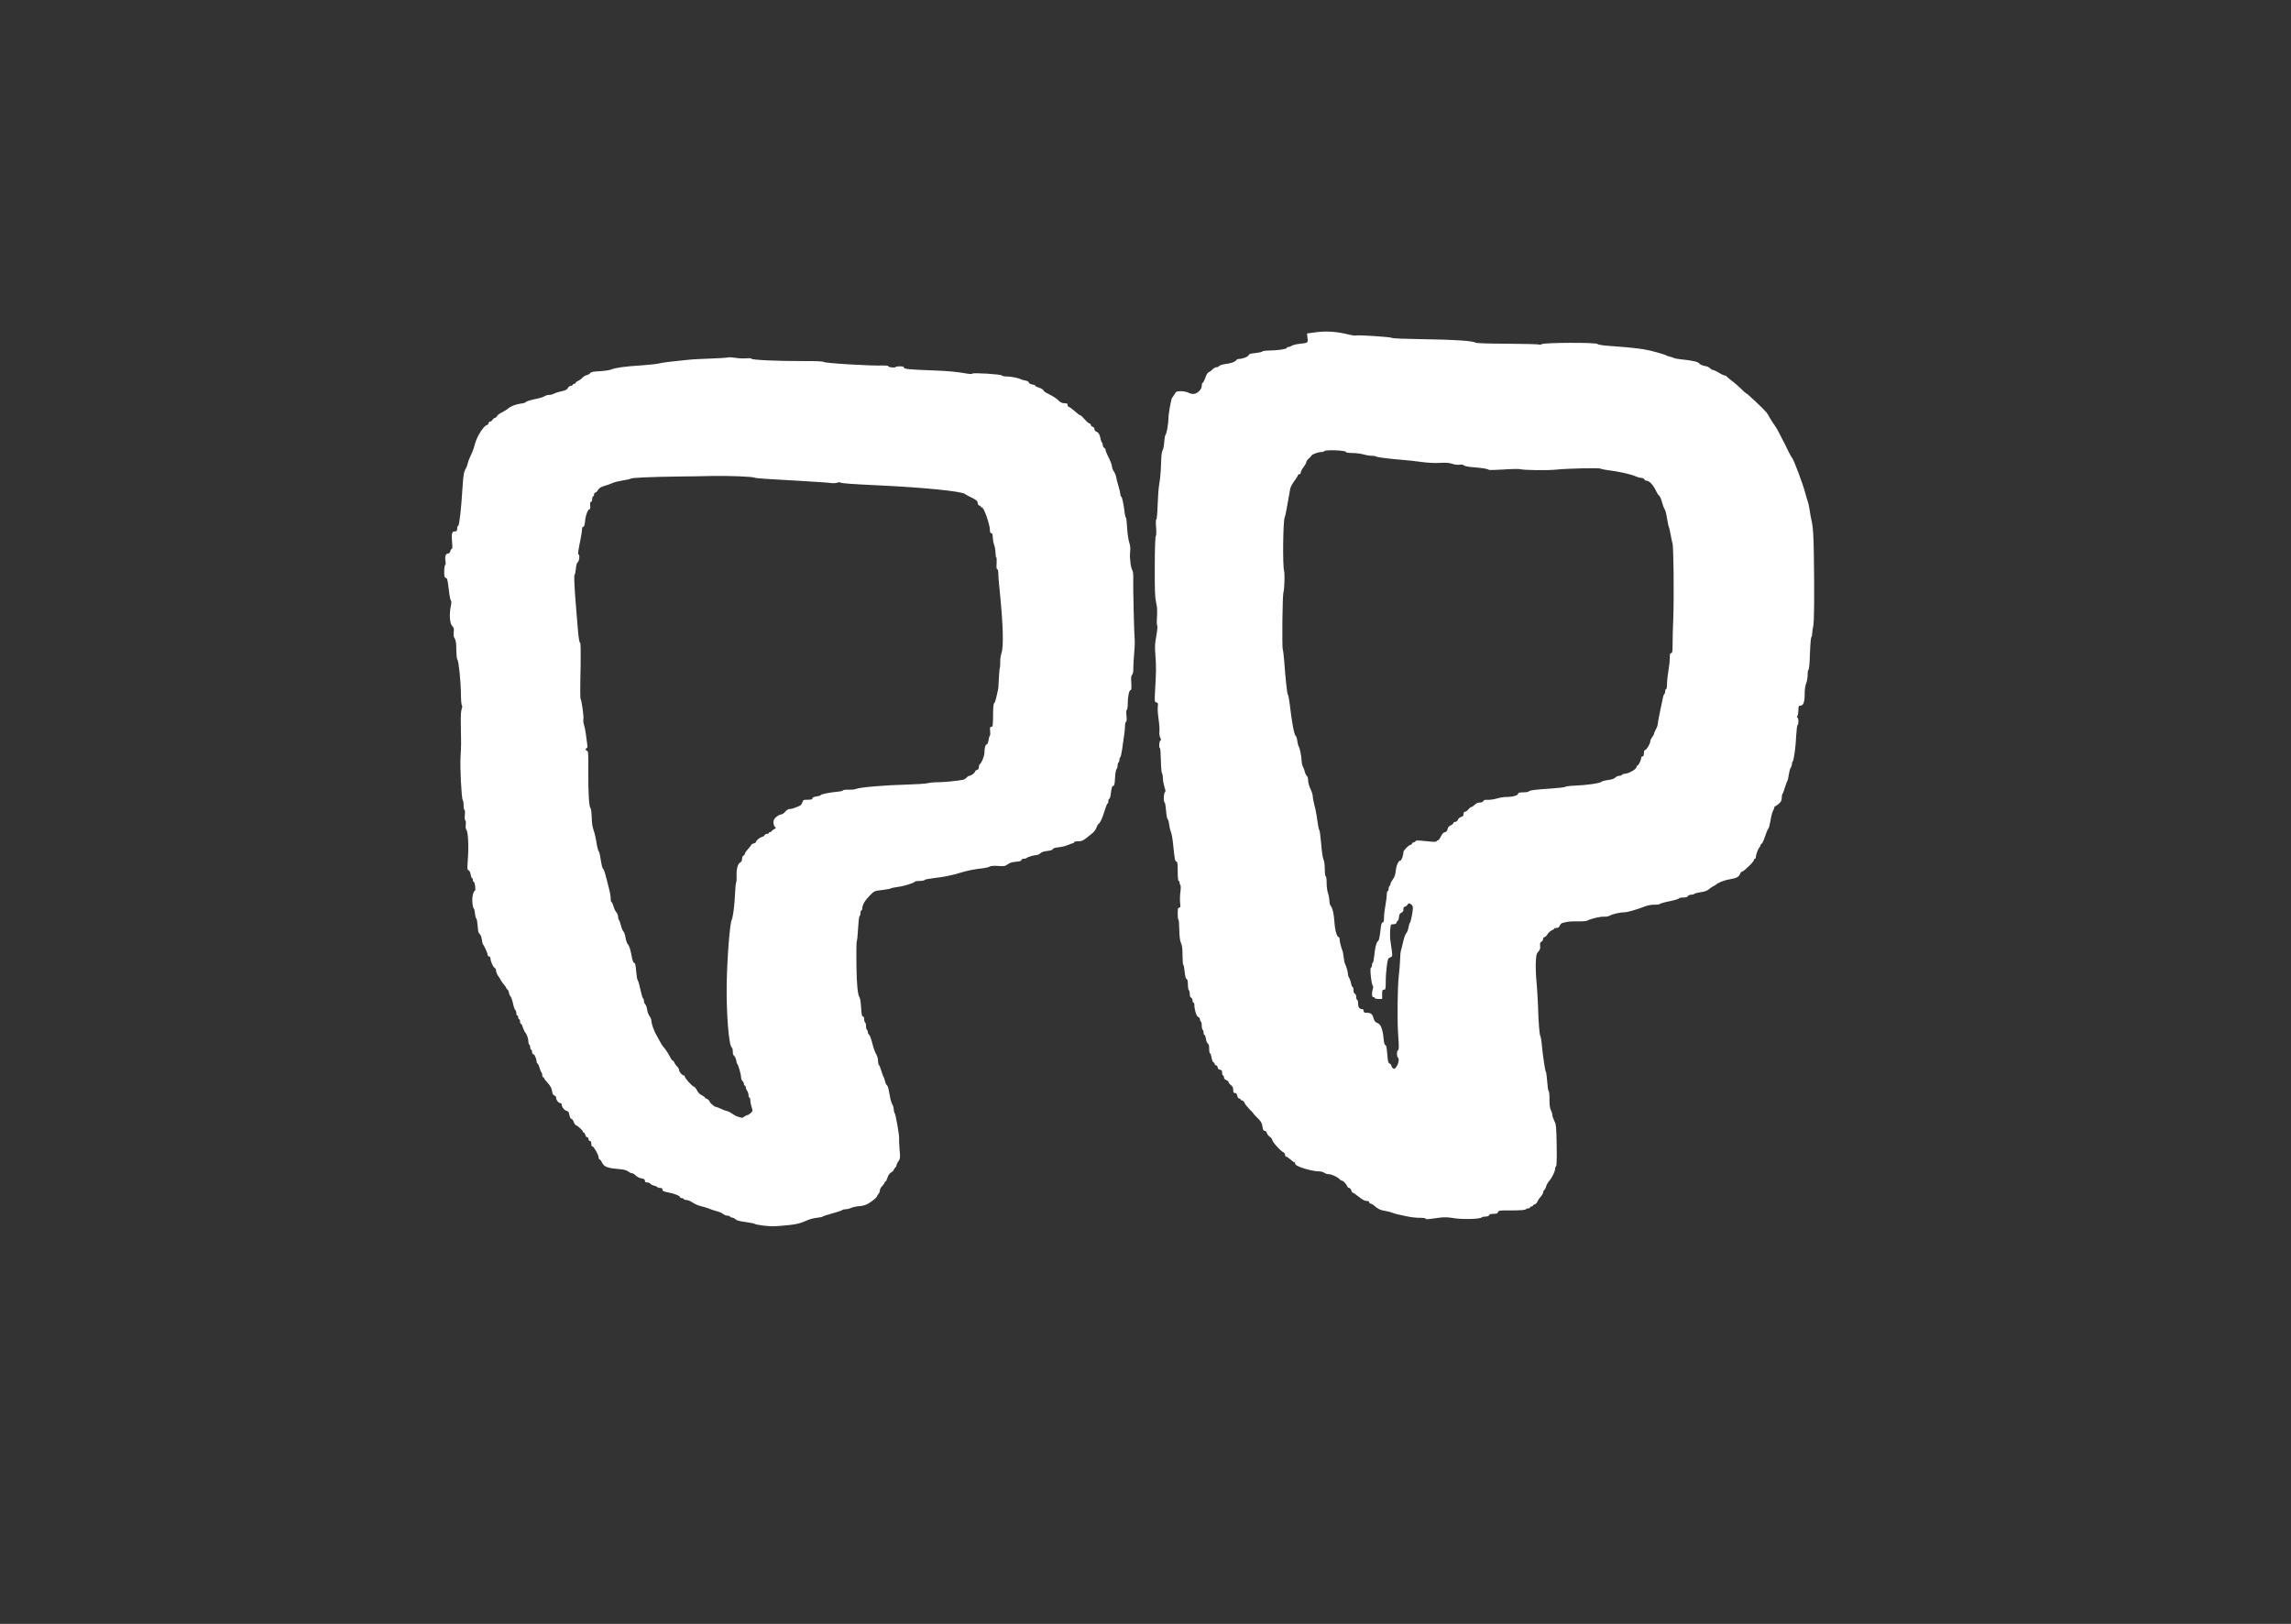 <?xml version="1.0" encoding="UTF-8" standalone="no"?>
<svg
   version="1.0"
   width="1600px"
   height="1134px"
   viewBox="0 0 1600 1134"
   preserveAspectRatio="xMidYMid meet"
   id="svg7"
   sodipodi:docname="string.svg"
   inkscape:version="1.3 (0e150ed, 2023-07-21)"
   xmlns:inkscape="http://www.inkscape.org/namespaces/inkscape"
   xmlns:sodipodi="http://sodipodi.sourceforge.net/DTD/sodipodi-0.dtd"
   xmlns="http://www.w3.org/2000/svg"
   xmlns:svg="http://www.w3.org/2000/svg">
  <rect x="0" y="0" width="1600" height="1134" fill="#333333" stroke="none"/>
  <defs
     id="defs7" />
  <sodipodi:namedview
     id="namedview7"
     pagecolor="#ffffff"
     bordercolor="#000000"
     borderopacity="0.25"
     inkscape:showpageshadow="2"
     inkscape:pageopacity="0.0"
     inkscape:pagecheckerboard="0"
     inkscape:deskcolor="#d1d1d1"
     inkscape:zoom="0.15625"
     inkscape:cx="803.2"
     inkscape:cy="566.4"
     inkscape:window-width="1280"
     inkscape:window-height="800"
     inkscape:window-x="0"
     inkscape:window-y="32"
     inkscape:window-maximized="0"
     inkscape:current-layer="svg7" />
  <g
     fill="#000000"
     id="g2"
     style="fill:#ffffff"
     transform="matrix(0.646,0,0,0.644,266.941,197.845)">
    <path
       d="m 413,1021.9 c -4.7,-0.5 -9.3,-1.4 -10.3,-2 -1,-0.5 -5.8,-1.5 -10.5,-2.1 -6,-0.8 -9.3,-1.7 -10.5,-3 -1,-1 -2.7,-1.8 -3.7,-1.8 -1.1,0 -2,-0.4 -2,-1 0,-0.5 -1.2,-1 -2.7,-1 -1.5,0 -3.6,-0.8 -4.7,-1.8 -1.2,-1 -4.3,-2.4 -7.1,-3.1 -2.7,-0.7 -6.2,-1.8 -7.8,-2.6 -1.5,-0.7 -5.3,-1.9 -8.5,-2.6 -3.1,-0.7 -7.5,-2.6 -9.6,-4.1 -2.1,-1.5 -5.2,-2.8 -6.8,-2.8 -1.5,0 -2.8,-0.4 -2.8,-1 0,-0.5 -0.9,-1 -2,-1 -1.1,0 -2,-0.4 -2,-0.9 0,-1.5 -5.3,-3.8 -12.4,-5.2 -5.2,-1 -6.6,-1.6 -6.6,-3.1 0,-1.2 -0.7,-1.8 -2.4,-1.8 -1.4,0 -2.7,-0.4 -3.1,-0.9 -0.3,-0.5 -1.8,-1.2 -3.4,-1.6 -1.6,-0.3 -3.5,-1.3 -4.2,-2.1 -0.6,-0.8 -2.2,-1.4 -3.5,-1.4 -1.7,0 -2.4,-0.6 -2.4,-1.9 0,-1.4 -1,-2 -3.7,-2.5 -2.1,-0.3 -4.8,-1.7 -6.2,-3.1 -1.3,-1.4 -3.1,-2.5 -4.1,-2.5 -0.9,0 -2.9,-0.9 -4.2,-2 -1.8,-1.4 -4.9,-2.1 -10.8,-2.6 -11.6,-1 -15.1,-2.4 -17.3,-6.8 -0.9,-2 -2.2,-3.6 -2.7,-3.6 -0.6,0 -1,-0.9 -1,-2 0,-2.7 -5.2,-12 -6.7,-12 -0.8,0 -1.3,-1.3 -1.3,-3 0,-2 -0.5,-3 -1.5,-3 -0.8,0 -1.5,-0.9 -1.5,-2 0,-1.1 -0.6,-2 -1.4,-2 -0.8,0 -1.7,-1.1 -2,-2.5 -0.4,-1.4 -1.1,-2.5 -1.6,-2.5 -0.6,0 -1,-0.5 -1,-1 0,-1.3 -6.1,-6.9 -7.5,-7 -0.6,0 -1.7,-1.6 -2.4,-3.5 -0.7,-1.9 -1.9,-3.5 -2.7,-3.5 -0.8,0 -1.6,-1.5 -2,-4 -0.5,-3.1 -1.2,-4.2 -3,-4.6 -2.5,-0.6 -5.4,-4.3 -5.4,-6.9 0,-0.8 -0.6,-1.5 -1.3,-1.5 -2,0 -4.7,-3.3 -4.7,-5.7 0,-1.2 -0.8,-2.3 -1.9,-2.6 -1.3,-0.3 -2,-1.7 -2.5,-4.8 -0.5,-3.2 -1.8,-5.6 -4.6,-8.7 -2.2,-2.4 -4,-4.7 -4,-5.2 0,-0.6 -0.4,-1 -1,-1 -0.5,0 -1,-1.1 -1,-2.4 0,-1.4 -0.4,-2.7 -0.9,-3 -0.4,-0.3 -1.4,-2.6 -2.1,-5.1 -0.7,-2.5 -1.7,-4.5 -2.1,-4.5 -0.5,0 -0.9,-0.6 -0.9,-1.2 0,-3.3 -2.2,-8.8 -3.5,-8.8 -0.9,0 -1.5,-1 -1.5,-2.5 0,-1.4 -0.4,-2.5 -1,-2.5 -0.5,0 -1,-1.1 -1,-2.4 0,-1.4 -0.4,-2.8 -1,-3.1 -0.5,-0.3 -1,-1.9 -1,-3.5 0,-2.6 -1.7,-7.8 -3,-9 -0.8,-0.8 -2.8,-5.2 -3.5,-7.7 -0.4,-1.3 -1.1,-2.3 -1.6,-2.3 -0.5,0 -0.9,-1.1 -0.9,-2.5 0,-1.4 -0.4,-2.5 -1,-2.5 -0.5,0 -1,-0.9 -1,-2 0,-1.1 -0.4,-2 -1,-2 -0.5,0 -1,-1.1 -1,-2.4 0,-1.4 -0.6,-3.1 -1.3,-3.8 -0.7,-0.7 -1.8,-4 -2.4,-7.2 -0.7,-3.2 -1.9,-6.7 -2.8,-7.6 -0.8,-0.9 -1.5,-2.6 -1.5,-3.7 0,-1.1 -0.7,-2.6 -1.5,-3.3 -0.8,-0.7 -1.5,-1.6 -1.5,-2.1 0,-0.4 -1,-1.9 -2.3,-3.3 -1.2,-1.3 -2.9,-3.7 -3.7,-5.3 -0.8,-1.5 -1.7,-3 -2,-3.3 -1.3,-1.3 -3,-5.2 -3,-6.9 0,-1.1 -0.7,-2.4 -1.6,-2.9 -1.7,-0.9 -4.4,-7.3 -4.4,-10.4 0,-1 -0.7,-1.8 -1.5,-1.8 -0.8,0 -1.5,-0.8 -1.5,-1.7 0,-1.7 -3.9,-10.4 -5,-11.3 -0.4,-0.3 -1,-2.7 -1.3,-5.4 -0.4,-2.8 -1.4,-5.4 -2.4,-6.1 -1.3,-1 -1.8,-3.2 -2.1,-8.6 -0.3,-4.1 -0.9,-7.7 -1.5,-8 -0.5,-0.4 -1.2,-3 -1.5,-5.8 -0.2,-2.8 -0.8,-5.1 -1.2,-5.1 -0.4,0 -1.1,-2.4 -1.4,-5.4 -0.8,-5.7 0.6,-13.2 2.5,-13.8 1.3,-0.4 0.1,-9.8 -1.2,-9.8 -0.5,0 -0.9,-0.9 -0.9,-2 0,-1.1 -0.4,-2 -0.9,-2 -0.5,0 -1.1,-1.8 -1.5,-3.9 -0.3,-2.3 -1.3,-4.1 -2.2,-4.5 -1.5,-0.6 -1.6,-1.8 -0.9,-10.9 1.2,-15.2 0.4,-30.9 -1.6,-33.3 -0.7,-0.8 -0.9,-3.1 -0.6,-5.4 0.3,-2.3 0.1,-4.3 -0.5,-4.6 -0.6,-0.4 -0.8,-2.8 -0.5,-6 0.3,-3.1 0.2,-5.4 -0.4,-5.4 -0.5,0 -0.9,-2.2 -0.9,-4.8 0,-2.6 -0.4,-5.2 -0.9,-5.7 -1.4,-1.6 -3.2,-36.2 -2.4,-47.5 0.7,-11.8 0.7,-14.6 0.3,-34.5 -0.2,-9.1 0.1,-15 0.9,-16.9 0.7,-1.8 0.8,-3.3 0.2,-4 -0.5,-0.6 -1,-6.1 -1,-12.1 C 85,432 82.6,409 81.3,408.1 c -0.6,-0.3 -1.1,-4.9 -1.2,-10.5 0,-7.3 -0.5,-10.5 -1.7,-12.4 -1.2,-1.8 -1.5,-3.8 -1.1,-7.1 0.4,-3.7 0.1,-4.9 -1.5,-6.3 -2.7,-2.3 -3.5,-12.6 -1.8,-20.9 0.9,-4.2 1,-6.3 0.3,-6.7 -0.6,-0.4 -1.7,-6 -2.4,-12.4 -1.1,-9.8 -1.6,-11.9 -3.1,-12.4 -1.5,-0.4 -1.8,-1.6 -1.8,-6.9 0,-3.5 0.5,-6.7 1,-7 0.6,-0.4 0.8,-2.1 0.4,-4.1 -0.9,-4.8 0.2,-8.4 2.6,-8.4 1.3,0 2.2,-0.9 2.6,-2.5 0.3,-1.4 1.1,-2.5 1.6,-2.5 0.7,0 0.8,-2.6 0.3,-7.5 -0.8,-9.1 -0.2,-11.5 3.1,-11.5 2,0 2.4,-0.5 2.4,-2.9 0,-1.6 0.5,-3.1 1.2,-3.3 1.2,-0.4 3.3,-19.3 4.7,-42.8 0.8,-12.6 1.4,-15.9 3.7,-19.5 0.6,-1.1 1.5,-3.6 1.9,-5.5 0.4,-1.9 2,-5.9 3.5,-9 1.5,-3 3.3,-8 4,-11 1.9,-8.2 9.4,-20.3 13.1,-21.3 1,-0.3 1.9,-1.2 1.9,-2.1 0,-0.9 0.7,-1.6 1.5,-1.6 0.8,0 2,-0.9 2.7,-2 0.7,-1.1 1.8,-2 2.5,-2 0.7,0 1.7,-0.9 2.3,-1.9 0.5,-1.1 3,-3 5.5,-4.2 2.5,-1.2 5.3,-3 6.3,-3.9 2.8,-2.6 8.4,-4.8 14,-5.6 2.8,-0.3 5.2,-1 5.2,-1.4 0,-0.8 5.5,-2.6 12.8,-4 3,-0.6 6.3,-1.7 7.5,-2.5 1.2,-0.8 3.4,-1.5 5,-1.5 1.6,0 4.1,-0.6 5.5,-1.4 1.5,-0.8 5.2,-2 8.3,-2.6 4,-0.9 5.8,-1.8 6.5,-3.4 0.5,-1.1 1.9,-2.2 3.2,-2.4 1.2,-0.2 2.2,-0.8 2.2,-1.3 0,-0.5 0.7,-0.9 1.5,-0.9 0.8,0 1.5,-0.5 1.5,-1 0,-0.6 1.2,-1.6 2.8,-2.2 1.5,-0.7 3.6,-2.2 4.7,-3.5 1.1,-1.2 3.2,-2.5 4.8,-2.8 1.5,-0.4 3.1,-1.4 3.6,-2.2 0.6,-1.1 3.2,-1.7 10.2,-2 5.2,-0.3 10.8,-1.1 12.4,-1.8 4.3,-1.9 14.7,-3.4 32.5,-4.5 8.5,-0.6 17.1,-1.5 19,-2.1 1.9,-0.5 7.6,-1.4 12.5,-1.9 5,-0.5 12.8,-1.4 17.5,-1.9 4.7,-0.6 16.2,-1.2 25.6,-1.5 9.5,-0.3 17.9,-0.9 18.9,-1.2 0.9,-0.4 4.6,-0.2 8.3,0.4 3.7,0.6 9.1,0.8 12,0.5 3.1,-0.3 5.2,-0.2 5.2,0.4 0,1.4 28.7,2.7 55.5,2.6 13.4,-0.1 22.2,0.3 22.6,0.9 0.9,1.4 51.4,4.5 64.7,3.9 2.8,-0.1 5.2,0.2 5.2,0.7 0,0.6 1.8,1.2 4,1.4 2.2,0.2 4,0 4,-0.4 0,-0.5 2,-0.8 4.5,-0.8 3.2,0 4.5,0.4 4.5,1.4 0,1.6 6.3,2.1 33,3.1 14.6,0.5 23.7,1.4 35.5,3.4 2.8,0.5 5.2,0.5 5.5,0 0.8,-1.2 31.4,0.7 31.8,2 0.2,0.6 2.7,1.1 5.5,1.1 4.8,0.1 12.9,1.7 15.2,3.1 0.6,0.4 2.7,0.9 4.8,1.3 2.2,0.4 3.7,1.3 3.7,2.1 0,0.8 1.5,1.7 3.5,2.1 1.9,0.3 3.5,1 3.5,1.4 0,0.5 1,1.1 2.3,1.5 3.7,1.1 6.7,2.8 6.7,3.9 0,0.6 2.8,2.4 6.3,4.1 3.4,1.6 7.7,4.4 9.5,6.2 2.4,2.5 4.2,3.3 6.7,3.3 2.8,0 3.5,0.4 3.5,2 0,1.1 0.6,2 1.3,2 0.6,0 3.4,2 6.2,4.5 2.7,2.5 5.5,4.5 6,4.5 0.6,0 2.8,2 4.9,4.5 2.2,2.5 4.5,4.5 5.2,4.5 0.8,0 1.4,0.6 1.4,1.4 0,0.8 0.9,1.8 2,2.1 1.1,0.4 2,1.5 2,2.6 0,1.1 0.8,2.3 1.8,2.6 2.5,1 4,3.3 4.7,7.5 0.4,2.1 1.1,4 1.6,4.4 0.5,0.3 0.9,1.6 0.9,2.9 0,1.2 0.7,2.5 1.5,2.9 0.8,0.3 1.5,1.3 1.5,2.2 0,0.9 0.8,3.3 1.9,5.3 3.3,6.5 5.1,11.1 5.1,13.2 0,1.2 0.8,3.3 1.9,4.7 1,1.5 2.1,4.1 2.4,5.7 0.2,1.7 1.4,6.3 2.6,10.2 1.2,4 2.1,8.1 2.1,9.2 0,1.1 0.4,2.1 0.9,2.3 1,0.3 2.7,8.7 3.8,18.1 0.3,2.6 0.9,4.7 1.3,4.7 0.4,0 1,5.1 1.3,11.4 0.4,6.2 1.4,13.3 2.3,15.7 1.1,3.2 1.4,6.1 0.9,10.5 -0.7,6.3 0.9,18 2.7,20.1 0.5,0.7 0.9,5.2 0.7,10 -0.2,9.6 0.9,58.1 1.6,65.3 0.2,2.5 -0.1,9 -0.6,14.5 -0.5,5.5 -0.9,12.6 -0.9,15.8 0.1,3.7 -0.4,6.2 -1.3,7.1 -1.1,1.1 -1.3,3.3 -0.9,9 0.3,5.1 0.1,7.6 -0.6,7.6 -1.7,0 -3.2,6.7 -3.2,14.2 0,3.7 -0.5,7 -1,7.3 -0.7,0.4 -0.8,2.8 -0.4,6.5 0.4,3.8 0.3,6 -0.5,6.4 -0.6,0.4 -1.1,2.6 -1.1,4.8 0,2.2 -0.4,6.8 -1,10.2 -0.5,3.3 -1.5,10 -2.1,14.9 -0.7,4.8 -1.6,8.7 -2.1,8.7 -0.4,0 -0.8,1.1 -0.8,2.4 0,1.4 -0.4,2.8 -1,3.1 -0.5,0.3 -1,1.9 -1,3.4 0,1.5 -0.5,3.2 -1.2,3.9 -0.6,0.6 -1.4,5 -1.6,9.7 -0.3,6.3 -0.8,8.5 -1.8,8.5 -1.4,0 -1.9,1.5 -2.9,9.3 -0.3,2.6 -1,4.7 -1.6,4.7 -0.5,0 -0.9,1.1 -0.9,2.5 0,1.4 -0.4,2.5 -0.8,2.5 -0.5,0 -1.9,3.5 -3.2,7.8 -2.6,8.4 -4.8,13.3 -6.7,14.5 -0.6,0.4 -1.6,2.2 -2.3,4.1 -0.6,1.8 -2.5,4.5 -4.3,5.9 -10,8.2 -10.9,8.7 -15.3,8.7 -2.4,0 -4.4,0.5 -4.4,1 0,0.6 -0.5,1 -1,1 -0.6,0 -2.9,0.9 -5.3,1.9 -2.3,1.1 -7,2.3 -10.4,2.6 -4.2,0.5 -6.3,1.1 -6.3,2 0,0.8 -2.1,1.5 -5.9,2 -3.9,0.4 -6.5,1.3 -7.7,2.6 -0.9,1 -2.9,1.9 -4.3,1.9 -2.7,0 -9.6,2.1 -10.7,3.3 -0.4,0.4 -1.8,0.7 -3.1,0.7 -1.3,0 -2.3,0.6 -2.3,1.4 0,0.9 -1.7,1.5 -5.8,1.8 -4,0.3 -6.7,1.1 -8.9,2.7 -2.8,2.1 -3.9,2.3 -10.2,1.9 -4.7,-0.4 -7.9,-0.1 -9.5,0.7 -1.3,0.7 -4.6,1.5 -7.3,1.8 -7.7,0.7 -17.3,2.6 -23.8,4.7 -8.8,2.8 -18.7,4.8 -29.5,6 -5.2,0.6 -9.6,1.5 -9.8,2 -0.2,0.6 -2.5,1 -5.2,1 -2.7,0 -5,0.4 -5.2,0.8 -0.6,1.4 -12.1,5 -18.3,5.7 -3.3,0.4 -6.7,1.1 -7.7,1.6 -0.9,0.5 -5.2,1.3 -9.7,1.8 -7.9,0.9 -8.2,1 -12.9,5.8 -5.4,5.5 -8.2,10.3 -8.2,14 0,1.2 -0.4,2.3 -1,2.3 -0.5,0 -1,1.3 -1,2.9 0,1.6 -0.4,3.1 -1,3.3 -0.5,0.2 -1.2,6.3 -1.6,13.6 -0.4,7.3 -1,13.5 -1.4,13.7 -0.4,0.2 -0.5,11.3 -0.4,24.7 0.3,22.7 1.4,33.6 3.6,36.5 0.5,0.7 1.2,5.5 1.5,10.7 0.4,7.1 0.9,9.6 1.9,9.6 0.9,0 1.4,1.1 1.4,2.9 0,1.7 0.5,3.3 1,3.6 0.6,0.3 1,2.1 1,4 0,1.9 0.5,3.7 1,4 0.6,0.3 1,1.5 1,2.5 0,1 0.6,2.3 1.3,2.7 0.7,0.4 2.1,4 3.1,7.8 1.8,7.2 2.8,10 5.2,14.7 0.8,1.4 1.4,4.2 1.4,6.1 0,2 0.4,3.8 0.9,4.2 0.5,0.3 1.7,3.1 2.6,6.3 0.9,3.1 2,6.2 2.5,6.7 0.4,0.6 1.1,2.6 1.5,4.5 0.4,1.9 1.3,3.9 2,4.5 0.7,0.5 1.5,2.4 1.8,4 0.4,1.7 1.1,5.7 1.7,9 0.6,3.3 1.8,7 2.6,8.2 0.7,1.2 1.4,3.5 1.4,5.1 0,1.5 0.4,3.2 0.9,3.8 1.2,1.3 5.2,24.3 4.9,27.9 -0.2,1.7 0.1,7.2 0.5,12.2 0.8,8.5 0.7,9.5 -1.2,12.2 -1.2,1.6 -2.1,3.6 -2.1,4.4 0,0.8 -0.7,2 -1.5,2.7 -0.8,0.7 -1.5,1.8 -1.5,2.4 0,0.6 -1.3,1.8 -2.8,2.7 -1.8,1 -3.2,3 -4,5.7 -0.7,2.3 -1.7,4.2 -2.2,4.2 -0.6,0 -1,0.6 -1,1.3 0,0.6 -1.2,2.3 -2.5,3.6 -1.4,1.3 -2.5,3.4 -2.5,4.6 0,1.3 -0.7,3 -1.5,3.9 -0.8,0.8 -1.5,1.8 -1.5,2.3 0,1.2 -4,4.7 -8.9,7.8 -3.1,1.9 -6.2,2.9 -10.5,3.2 -3.4,0.3 -7.3,1.2 -8.8,1.9 -1.5,0.8 -4,1.4 -5.6,1.4 -1.5,0 -3.2,0.4 -3.8,0.8 -0.5,0.5 -2.7,1.4 -4.9,2 -12.8,3.7 -16.1,4.7 -16.5,5.3 -0.3,0.3 -3,0.8 -6,1.2 -3.1,0.3 -7.6,1.4 -10,2.5 -7.9,3.5 -11.3,4.4 -19.5,5.3 -14.8,1.6 -19,1.7 -27.5,0.8 z M 391.6,903.5 c 1,-0.8 2.4,-1.5 3.1,-1.5 0.7,0 2.3,-1 3.6,-2.3 2.4,-2.1 2.4,-2.4 1.1,-6.2 -0.7,-2.2 -1.4,-5.5 -1.4,-7.2 0,-1.8 -0.4,-3.3 -1,-3.3 -0.5,0 -1,-1.2 -1,-2.7 0,-1.6 -0.7,-3.7 -1.5,-4.7 -0.8,-1.1 -1.5,-2.8 -1.5,-3.8 0,-1 -0.4,-1.8 -1,-1.8 -0.5,0 -1,-0.8 -1,-1.9 0,-1 -0.7,-2.4 -1.5,-3.1 -0.8,-0.7 -1.5,-2.4 -1.5,-3.7 0,-3.1 -2.9,-13.5 -4.1,-14.7 -0.5,-0.6 -0.9,-1.7 -0.9,-2.6 0,-2.1 -2.3,-7 -3.2,-7 -0.5,0 -0.8,-1.8 -0.8,-3.9 0,-2.2 -0.5,-4.1 -1,-4.3 -3.2,-1 -6.1,-37.4 -5.6,-68.8 0.5,-28.8 3.4,-65.7 5.4,-69.7 1.4,-2.8 3.1,-15.7 3.6,-28 0.3,-6.2 0.8,-11.8 1.2,-12.5 0.5,-0.7 0.7,-4.3 0.5,-8 -0.3,-7 1.6,-13.1 4.5,-14.2 0.8,-0.3 1.4,-1.9 1.4,-3.5 0,-1.6 0.6,-3.1 1.5,-3.5 0.8,-0.3 1.5,-1.2 1.5,-2 0,-0.8 1.6,-3.1 3.5,-5.2 1.9,-2 3.5,-4.1 3.5,-4.5 0,-0.5 1.1,-1.1 2.5,-1.5 1.4,-0.3 2.5,-1 2.5,-1.5 0,-1.5 3.8,-4.8 6.4,-5.5 1.4,-0.3 2.7,-1.2 3,-2 0.3,-0.8 1.5,-1.4 2.6,-1.4 1.1,0 2,-0.4 2,-1 0,-0.5 0.7,-1 1.5,-1 0.8,0 1.5,-0.4 1.5,-0.8 0,-0.5 1.2,-1.5 2.6,-2.2 2.2,-1.2 2.4,-1.6 1,-2.6 -0.9,-0.6 -1.6,-2.6 -1.6,-4.7 0,-2.7 0.7,-4.1 3.1,-6.1 1.7,-1.4 3.9,-2.6 5,-2.6 1.1,0 3.2,-1.3 4.6,-3 1.5,-1.9 3.4,-3 5,-3 1.4,0 3.9,-0.6 5.6,-1.4 1.8,-0.8 4,-1.7 5,-2 1,-0.3 2.3,-1.9 2.8,-3.6 1,-2.8 1.4,-3 6,-3 3.6,0 4.9,-0.4 4.9,-1.4 0,-1 1.6,-1.7 4.5,-2.2 2.5,-0.3 4.5,-1 4.5,-1.4 0,-0.9 9,-2.8 17.3,-3.6 3.7,-0.3 6.7,-1 6.7,-1.5 0,-0.5 2.8,-0.9 6.3,-0.8 3.5,0.1 7.2,-0.3 8.3,-0.9 3,-1.6 31.9,-4.1 53.9,-4.6 11,-0.3 21.6,-1 23.5,-1.6 1.9,-0.5 6.8,-1 10.9,-1 6.5,0 19.8,-1.3 26.9,-2.6 1.2,-0.3 3,-1.3 4,-2.4 0.9,-1.1 2.3,-2 3.2,-2 1.8,-0.1 6,-3.4 6,-4.8 0,-0.5 0.9,-1.2 2,-1.5 1.3,-0.3 2,-1.4 2,-3 0,-1.4 0.5,-2.9 1,-3.2 1.8,-1.1 5,-8.8 5,-12.1 0,-5.1 1.1,-9.4 2.5,-9.4 0.7,0 1.6,-1.9 1.9,-4.5 0.4,-2.4 1.1,-4.7 1.5,-5 0.5,-0.2 0.6,-2.5 0.3,-5 -0.4,-3.7 -0.2,-4.5 1.2,-4.5 1.8,0 1.9,-1.3 2,-16.3 0.1,-5.4 0.5,-9 1.2,-9.5 0.7,-0.4 1.7,-3.4 2.4,-6.7 0.7,-3.3 1.4,-6.7 1.7,-7.5 0.3,-0.8 0.7,-6.2 0.9,-12 0.3,-5.8 0.7,-11.2 1.1,-12 0.3,-0.8 0.5,-3.7 0.4,-6.5 -0.1,-2.7 0.5,-7 1.3,-9.4 2.7,-7.4 1.8,-32.8 -2.4,-73.1 -0.6,-5.2 -1,-11.4 -1,-13.7 0,-2.5 -0.5,-4.3 -1.1,-4.3 -0.8,0 -1,-2.1 -0.7,-6.5 0.2,-3.6 0,-6.5 -0.4,-6.5 -0.4,0 -0.8,-2.1 -0.8,-4.7 0,-2.7 -0.7,-6.6 -1.5,-8.8 -0.8,-2.2 -1.4,-5.9 -1.5,-8.2 0,-3.1 -0.4,-4.3 -1.5,-4.3 -1,0 -1.5,-1 -1.5,-3.1 0,-6.4 -6.5,-24.8 -8.7,-24.9 -0.7,0 -1.3,-0.4 -1.3,-1 0,-0.5 -0.6,-1 -1.4,-1 -0.9,0 -1.6,-1.2 -1.8,-2.7 -0.2,-2.3 -1.4,-3.3 -6.4,-5.8 -3.4,-1.6 -6.8,-3.5 -7.5,-4.1 -3.8,-2.9 -44.5,-7 -91.4,-9.2 -32,-1.5 -43.5,-2.4 -43.5,-3.3 0,-0.4 -1.4,-0.3 -3.1,0.3 -1.7,0.6 -4.7,0.7 -6.7,0.4 -2,-0.4 -15.8,-1.3 -30.7,-2.2 -38.6,-2.1 -51,-3 -52.2,-3.7 -1.8,-1.1 -28.2,-2.1 -45.3,-1.8 -9.1,0.3 -25.5,0.5 -36.5,0.6 -29.8,0.4 -50.6,1.3 -51.8,2.3 -0.7,0.5 -4.6,1.4 -8.8,2 -4.2,0.7 -8.9,1.8 -10.5,2.6 -1.6,0.8 -5.5,2.2 -8.6,3.1 -4.4,1.3 -6.2,2.4 -7.5,4.6 -1,1.6 -2.3,2.9 -3,2.9 -0.7,0 -1.3,0.9 -1.3,2 0,1.1 -0.4,2 -1,2 -0.5,0 -1,1.4 -1,3 0,1.8 -0.5,3 -1.3,3 -0.9,0 -1.1,1.2 -0.9,4 0.3,2.3 0,4 -0.6,4 -1.9,0 -4.3,6.4 -4.9,12.7 -0.4,4.4 -1,6.3 -1.9,6.3 -0.9,0 -1.4,1.1 -1.4,2.8 0,1.5 -0.7,6.3 -1.6,10.7 -2.7,13.2 -3.1,16.5 -2.2,16.5 1.5,0 0.9,7.2 -0.8,8.4 -1,0.8 -1.8,3.4 -2.1,7.4 -0.3,3.4 -0.9,6.2 -1.3,6.2 -0.8,0 -0.4,10.7 1.1,30 0.6,7.4 1.5,18.5 2,24.5 1.1,14.1 1.9,19.5 3,19.5 0.4,0 0.6,10.7 0.4,23.8 -0.6,27.4 -0.6,36.3 0.1,37.3 1.1,1.9 3.4,18.7 2.9,21.5 -0.3,1.7 0,4.4 0.6,6 0.6,1.6 1.5,6.1 2,9.9 0.5,3.9 1.1,8.9 1.5,11.3 0.4,2.8 0.2,4.2 -0.5,4.2 -0.6,0 -1.1,0.7 -1.1,1.5 0,0.8 0.7,1.5 1.5,1.5 1.2,0 1.4,3.2 1.3,22.3 -0.2,23.4 0.8,38.8 2.4,39.8 0.6,0.4 1.1,4.9 1.3,10 0.1,6.1 0.8,11 2,13.9 0.9,2.5 2.4,8.5 3.1,13.5 0.8,4.9 1.9,9.2 2.5,9.5 0.5,0.4 1.5,4.4 2.1,9.1 0.7,4.6 1.7,8.9 2.3,9.4 1.1,1 2,3.4 4.8,14.5 2.8,10.7 3.7,15.1 3.7,18.5 0,1.9 0.4,3.5 0.9,3.5 0.4,0 1.4,2 2.1,4.5 0.7,2.5 2.1,5.5 3.1,6.6 1.1,1.2 1.9,3.5 1.9,5 0,1.5 0.4,3 0.9,3.3 0.5,0.3 1.4,3 2.1,5.8 0.7,2.9 1.9,5.8 2.6,6.4 0.8,0.7 1.9,3.7 2.4,6.8 0.5,3.1 1.6,6.3 2.4,7.2 1.7,1.6 2.9,5.6 4.6,14.7 0.7,3.5 1.6,5.7 2.5,5.7 0.9,0 1.5,2.5 2,8.8 0.4,4.8 1.1,9.2 1.6,9.7 0.8,1.1 2.2,6.2 4,14.5 0.5,2.4 1.4,4.9 1.9,5.4 0.6,0.6 1,2 1,3.2 0,1.2 0.6,2.7 1.4,3.3 0.7,0.6 1.6,3.2 2,5.7 0.3,2.5 1.5,5.7 2.6,7.1 1.1,1.4 2,3.7 2,5.2 0,3.1 3,11.4 5.9,16.2 1.1,1.9 2.8,5 3.8,6.9 0.9,1.9 2.4,4.2 3.3,5.1 2.8,3.2 5,6.6 7.6,11.7 0.9,1.7 2,3.2 2.5,3.2 0.5,0 1.3,0.8 1.6,1.8 0.7,1.7 1.5,2.8 4.1,5.7 0.6,0.7 1.2,2.1 1.2,2.9 0,1.8 3.4,5.6 5,5.6 0.6,0 1,0.4 1,1 0,1.8 7.7,10.4 10,11.2 0.9,0.3 2.2,1.8 3,3.4 1.9,3.6 2.8,4.5 6.3,6.3 1.5,0.8 2.7,1.8 2.7,2.3 0,0.4 0.5,0.8 1.1,0.8 1.1,0 3.9,2.4 3.9,3.4 0,1.1 5.1,5.6 6.4,5.6 0.7,0 3,0.9 5.2,1.9 2.2,1.1 5.4,2.3 7,2.7 1.6,0.3 4.4,1.8 6.3,3.2 2.8,2.1 5.9,3.3 10.2,4.1 0.3,0.1 1.4,-0.6 2.5,-1.4 z"
       id="path1"
       style="fill:#ffffff" />
    <path
       d="m 1128,1014.2 c 0,-0.5 -2.8,-0.9 -6.2,-0.9 -3.5,0.1 -9.7,-0.6 -13.8,-1.5 -4.1,-0.9 -8.8,-2 -10.5,-2.3 -1.6,-0.4 -3.9,-1 -5,-1.5 -1.1,-0.5 -3.3,-1.1 -5,-1.5 -1.6,-0.3 -4.7,-1 -6.8,-1.4 -2.1,-0.5 -5.3,-2.3 -7.1,-4 -1.7,-1.7 -4,-3.1 -4.9,-3.1 -0.9,0 -1.7,-0.7 -1.7,-1.5 0,-1 -1,-1.5 -2.9,-1.5 -2,0 -4.7,-1.5 -8.4,-4.5 -3.1,-2.5 -6,-4.5 -6.5,-4.5 -0.6,0 -1.3,-1.1 -1.6,-2.5 -0.4,-1.4 -1.3,-2.5 -2.2,-2.5 -0.8,0 -1.7,-0.8 -2.1,-1.7 -0.9,-2.6 -4.4,-6.3 -5.9,-6.3 -0.7,0 -1.7,-0.6 -2.1,-1.2 -1.4,-2.2 -8.9,-5.8 -12,-5.8 -1.6,0 -3.8,-0.7 -4.9,-1.5 -1,-0.8 -3.3,-1.5 -5.1,-1.5 -9,-0.1 -26.3,-5.5 -26.3,-8.2 0,-1 -0.4,-1.8 -0.9,-1.8 -0.6,0 -2.5,-1.3 -4.3,-3 -1.8,-1.6 -3.8,-3 -4.5,-3 -0.7,0 -1.3,-0.9 -1.3,-2 0,-1.1 -0.8,-2.4 -1.7,-2.7 -3,-1.1 -12.3,-11.7 -12.3,-13.9 0,-0.7 -1.1,-2.1 -2.5,-3 -1.4,-0.9 -2.8,-2.7 -3.1,-4 C 956,920 955,919 954,919 c -1.3,0 -1.9,-1.1 -2.4,-4.6 -0.5,-3.7 -1.5,-5.5 -5.1,-9.1 -2.5,-2.4 -4.5,-4.6 -4.5,-4.9 0,-0.3 -1.9,-2.4 -4.3,-4.7 -2.3,-2.3 -4.8,-5.4 -5.4,-6.9 -0.7,-1.6 -1.9,-2.8 -2.8,-2.8 -0.8,0 -1.5,-0.4 -1.5,-1 0,-0.5 -0.7,-1 -1.5,-1 -0.9,0 -1.8,-1.2 -2.1,-3 -0.5,-2.1 -1.2,-3 -2.5,-3 -1.5,0 -1.9,-0.7 -1.9,-3.4 0,-2.4 -0.7,-3.8 -2.5,-5.2 -1.4,-1 -2.5,-2.5 -2.5,-3.2 0,-0.7 -1.1,-1.7 -2.5,-2.2 -1.5,-0.6 -2.5,-1.7 -2.5,-3 0,-1.1 -0.4,-2 -1,-2 -0.5,0 -1,-1.3 -1,-2.9 0,-2.3 -0.5,-3 -2.2,-3.3 -1.5,-0.2 -2.4,-1.1 -2.6,-2.5 -0.2,-1.3 -1,-2.3 -1.8,-2.3 -0.8,0 -1.4,-0.6 -1.4,-1.4 0,-0.8 -0.6,-1.6 -1.4,-1.9 -0.7,-0.3 -1.7,-2.6 -2,-5.1 -0.4,-2.5 -1.1,-4.6 -1.7,-4.6 -0.5,0 -0.9,-2.3 -0.9,-5 0,-3.4 -0.5,-5.2 -1.4,-5.6 -0.8,-0.3 -1.7,-2.5 -2.1,-5 -0.3,-2.4 -1,-4.4 -1.6,-4.4 -0.5,0 -0.9,-1.1 -0.9,-2.4 0,-1.4 -0.4,-2.8 -1,-3.1 -0.5,-0.3 -1,-2.4 -1,-4.5 0,-2.1 -0.4,-4.2 -1,-4.5 -0.5,-0.3 -1,-1.5 -1,-2.5 0,-1 -0.8,-2.1 -1.8,-2.4 -1.9,-0.6 -4.2,-8 -4.2,-13.2 0,-1.3 -0.4,-2.4 -1,-2.4 -0.5,0 -1,-1.1 -1,-2.4 0,-1.3 -0.7,-2.6 -1.5,-3 -0.9,-0.3 -1.5,-1.8 -1.5,-4 0,-1.9 -0.4,-3.8 -1,-4.1 -0.5,-0.3 -1,-3.1 -1,-6.1 0,-3.7 -0.4,-5.6 -1.4,-6 -0.9,-0.3 -1.6,-3.1 -2.1,-8 -0.4,-4.1 -1,-7.4 -1.5,-7.4 -0.4,0 -0.8,-4.5 -0.8,-10 0,-7.2 -0.4,-11 -1.6,-13.5 -1.2,-2.4 -1.7,-6.7 -1.9,-14.4 -0.1,-6.1 -0.5,-11.1 -0.9,-11.1 -0.5,0 -0.8,-2.9 -0.8,-6.5 0,-5.3 0.3,-6.5 1.6,-6.5 1.4,0 1.5,-0.8 1,-5.2 -0.3,-2.9 -0.2,-8.2 0.3,-11.8 0.5,-3.7 0.5,-6.9 0,-7.5 -0.5,-0.5 -0.9,-1.7 -0.9,-2.7 0,-1 -0.4,-1.8 -1,-1.8 -0.6,0 -1,-4.2 -1,-10.5 0,-8.3 -0.3,-10.5 -1.4,-10.5 -1.5,0 -1.8,-1.7 -3.6,-18.9 -0.5,-5.7 -1.7,-11.8 -2.4,-13.5 -0.8,-1.7 -1.6,-5.3 -1.9,-8 -0.3,-2.7 -1,-5.1 -1.6,-5.5 -0.6,-0.4 -1.4,-4.6 -1.7,-9.4 -0.4,-4.8 -1.1,-8.7 -1.5,-8.7 -1.4,0 -1.1,-10.8 0.3,-11.2 0.8,-0.3 0.7,-1.8 -0.5,-5.5 -0.9,-2.9 -1.7,-7.1 -1.7,-9.5 0,-2.4 -0.4,-4.8 -1,-5.4 -0.5,-0.5 -1.1,-6.9 -1.2,-14.2 -0.2,-7.2 -0.6,-13.2 -1,-13.2 -1.4,0 -0.9,-7.8 0.5,-8.3 0.9,-0.3 0.9,-0.9 -0.2,-2.9 -0.8,-1.5 -1.1,-4.2 -0.9,-6.5 0.3,-2.1 -0.1,-8.3 -0.9,-13.8 -0.8,-5.5 -1.2,-11.7 -0.8,-13.7 0.4,-3.1 0.2,-3.8 -1.6,-4.3 -2,-0.7 -2,-1.1 -1.4,-12.3 1.2,-20 1.3,-27.3 0.4,-38.7 -0.8,-9.2 -0.6,-12.7 1,-21.3 1,-5.7 1.4,-10.5 1,-10.8 -0.5,-0.3 -0.7,-4.7 -0.3,-9.7 0.4,-6.7 0.2,-11 -1,-15.8 -1.2,-5.4 -1.5,-12.9 -1.4,-38.5 0,-19.7 0.5,-32.4 1.1,-33.2 0.6,-0.7 0.7,-4.5 0.3,-9.7 -0.4,-5.3 -0.3,-8.5 0.3,-8.5 0.5,0 1.1,-6.7 1.4,-15.7 0.3,-8.7 1,-18.7 1.7,-22.3 1.2,-6.9 1.8,-14.5 2.2,-27.8 0.2,-4.6 0.8,-8.6 1.4,-9 0.6,-0.4 1.4,-4.3 1.8,-8.6 0.3,-4.4 1,-8.2 1.5,-8.5 1.1,-0.8 3.1,-12.4 3.1,-18 0,-4.7 3,-21.3 4,-22.1 0.4,-0.3 1.5,-2 2.5,-3.7 1.8,-3 2.3,-3.3 7,-3.3 2.7,0 6.3,0.7 7.9,1.5 4.5,2.3 8.1,1.9 11.6,-1.5 2,-2 3,-3.9 3,-6 0,-1.6 0.3,-3 0.8,-3 0.7,0 2.1,-2.7 4.1,-8.3 0.6,-1.5 1.9,-3 2.8,-3.4 1,-0.4 2.8,-1.7 4,-3 1.2,-1.3 3.1,-2.3 4.1,-2.3 1.1,0 2.5,-0.6 3.1,-1.4 0.6,-0.8 3.7,-1.7 6.8,-2.1 6.2,-0.8 10.4,-2.3 11.6,-4.2 0.4,-0.7 1.7,-1.3 2.9,-1.3 3.9,0 10.1,-2.4 10.5,-4.1 0.4,-1.3 2.1,-1.8 7.4,-2.3 3.8,-0.4 7.1,-1.1 7.4,-1.7 0.4,-0.5 3.2,-0.9 6.3,-1 9.3,0 19.6,-1.5 20,-2.7 0.2,-0.7 1.1,-1.2 2.1,-1.2 0.9,0 2.5,-0.6 3.6,-1.4 1.1,-0.7 4.8,-1.6 8.3,-2 9.2,-1 9.2,-1 8.5,-6.5 l -0.5,-4.7 10.1,-1.4 c 11,-1.4 22.8,-0.6 35.1,2.6 3.4,0.8 6.8,1.3 7.5,1 2.3,-0.8 37.9,1.5 39.2,2.6 0.7,0.6 14.9,1.1 34,1.4 32.9,0.4 53.6,1.8 56.1,3.7 0.9,0.7 13.2,1.1 34.6,1.2 18.3,0.1 33.8,0.5 34.5,0.9 0.7,0.4 1.8,0.2 2.6,-0.4 2.2,-1.8 59.3,-2 60.4,-0.2 0.5,0.8 5.4,1.6 14.2,2.2 26.1,1.8 36.5,3.2 47.9,6.3 6.3,1.7 11.7,3.4 12,3.8 0.3,0.3 2.1,1 4,1.4 1.9,0.4 4,1.1 4.5,1.5 0.6,0.4 3.5,1 6.5,1.3 13.2,1.3 19.5,2.7 21,4.7 0.8,1.1 3.3,2.2 5.7,2.6 2.3,0.3 5,1.5 5.9,2.5 0.9,1.1 2.4,1.9 3.2,1.9 0.8,0 3.7,1.4 6.4,3 2.6,1.7 5.5,3 6.2,3 0.8,0 1.6,0.3 1.8,0.8 0.2,0.4 2.1,2 4.3,3.7 4.1,3.1 10.2,8.3 14,12.3 1.2,1.2 2.5,2.2 2.7,2.2 1,0 18.7,16.7 22.3,21 0.7,0.8 2.2,3.3 3.4,5.5 1.2,2.2 3.5,5.8 5.1,8 1.6,2.2 4.4,6.9 6.1,10.5 1.7,3.6 3.8,7.6 4.6,9 0.7,1.4 2.7,5.4 4.4,9 1.8,3.6 3.5,6.7 3.9,7 1.6,1 12.2,29.4 14.6,39 0.8,3 1.9,6.9 2.5,8.5 0.7,1.7 1.5,5.7 2,9 0.4,3.3 1.5,9.4 2.5,13.5 1.2,5.7 1.8,14.3 2.1,35 0.7,43.6 0.4,74.2 -0.7,78 -0.5,1.9 -1,5.1 -1,7 0,2 -0.4,4 -1,4.6 -0.5,0.5 -1.2,8.6 -1.5,17.9 -0.3,10 -0.9,17.1 -1.5,17.3 -0.6,0.2 -1,2.8 -1,5.8 0,3 -0.7,7.1 -1.6,9.2 -1,2.4 -1.6,6.6 -1.6,11.7 0,8.7 -1.5,12.5 -4.8,12.5 -1.7,0 -2,0.7 -2,4.6 0,2.5 -0.5,5.4 -1,6.5 -0.7,1.3 -0.7,1.9 0,1.9 0.5,0 1,1.8 1,4 0,2.2 -0.4,4 -0.9,4 -0.5,0 -1.1,5.3 -1.5,11.7 -0.5,12.3 -2.5,26.6 -3.8,27.9 -0.5,0.4 -0.8,1.7 -0.8,2.8 0,1.2 -0.6,3 -1.4,4.1 -0.7,1.1 -1.6,4.5 -2,7.5 -0.4,3 -1.1,5.9 -1.5,6.5 -0.4,0.5 -1.6,3.7 -2.6,7 -1,3.3 -2.1,6.4 -2.6,7 -0.5,0.5 -0.9,2.5 -0.9,4.5 0,2.7 -0.7,4.2 -3.1,6.3 -1.7,1.5 -3.5,2.7 -4,2.7 -0.5,0 -0.9,0.6 -0.9,1.3 0,0.6 -0.7,2.5 -1.6,4.1 -0.8,1.7 -2,6.4 -2.6,10.5 -0.7,4.2 -1.7,8.1 -2.4,8.6 -0.6,0.6 -2.2,4.3 -3.5,8.4 -1.3,4 -2.9,7.6 -3.6,7.8 -0.7,0.3 -1.3,1.1 -1.3,1.7 0,0.7 -0.5,1.7 -1.2,2.4 -1.4,1.4 -3.8,8 -3.8,10.5 0,0.9 -0.4,1.7 -1,1.7 -0.5,0 -1,0.5 -1,1.1 0,1.1 -3,4.8 -6.4,7.7 -1,1 -2.7,2.5 -3.8,3.5 -1,0.9 -2.3,1.7 -2.8,1.7 -0.6,0 -1.4,0.8 -1.7,1.8 -1.5,3.8 -4.1,5.3 -10.8,6.3 -5.6,0.8 -13.3,3.7 -15.5,5.9 -0.3,0.3 -1.7,1.1 -3.2,1.9 -1.5,0.8 -3.7,2.3 -4.9,3.4 -1.4,1.3 -4.5,2.4 -8.3,2.9 -3.3,0.5 -6.5,1.3 -7,1.8 -0.6,0.6 -2.2,1 -3.7,1 -1.5,0 -2.9,0.7 -3.3,1.5 -0.4,1 -2,1.5 -5,1.5 -2.4,0 -4.6,0.5 -4.8,1 -0.2,0.6 -4.8,2 -10.3,3.1 -5.5,1.1 -10.2,2.5 -10.5,3 -0.4,0.5 -2.9,0.8 -5.6,0.7 -3.1,-0.1 -7,0.6 -10.4,1.9 -9,3.5 -18.7,6.3 -21.9,6.3 -4.5,0 -13.3,2 -15.9,3.6 -1.3,0.8 -4.1,1.4 -6.5,1.2 -4,-0.2 -14,2.2 -18,4.3 -1.1,0.6 -5.8,0.9 -10.5,0.8 -7.8,-0.1 -10.5,0.1 -16.5,1.8 -1,0.2 -2.2,1.6 -2.7,2.9 -0.7,1.7 -1.7,2.4 -3.5,2.4 -1.4,0 -2.5,0.3 -2.5,0.8 0,0.4 -1.2,1.3 -2.8,1.9 -1.5,0.7 -3.6,2.6 -4.5,4.3 -1,1.6 -2.5,3 -3.3,3 -0.8,0 -1.4,0.9 -1.4,2 0,1 -0.8,2.4 -1.8,2.9 -1.4,0.7 -1.7,1.8 -1.4,4.6 0.3,2.8 -0.1,4.2 -1.9,6.1 -2.1,2.3 -2.4,3.7 -2.8,12.2 -0.2,5.3 0.2,15.2 0.9,21.9 0.6,6.8 1.3,17.8 1.5,24.5 0.4,17 1.6,32.1 2.6,33.3 0.4,0.6 1.1,4.2 1.4,8 1,11.7 3.8,30.5 4.5,30.5 0.4,0 1,4.6 1.4,10.2 0.4,5.7 1.1,10.5 1.7,10.8 0.5,0.4 0.9,4.4 0.8,9.1 0,5.8 0.4,9.3 1.5,11.4 0.9,1.7 1.6,4 1.6,5.3 0,1.2 1,4.2 2.1,6.4 2,3.8 2.2,6.2 2.6,26.4 0.2,14.8 0,22.4 -0.7,22.9 -0.5,0.3 -1,1.5 -1,2.6 0,2.9 -3.4,9.9 -6.5,13.4 -1.4,1.7 -2.9,4.2 -3.2,5.7 -0.3,1.5 -1.2,3.3 -1.9,3.9 -0.8,0.6 -1.4,1.9 -1.4,2.9 0,0.9 -1.2,3 -2.6,4.5 -1.4,1.5 -3,3.9 -3.5,5.2 -0.5,1.4 -1.8,2.7 -2.9,3 -1.1,0.3 -2,0.9 -2,1.4 0,0.5 -0.7,0.9 -1.5,0.9 -0.8,0 -1.5,0.5 -1.5,1 0,0.6 -0.8,1 -1.8,1 -1,0 -2.3,0.5 -2.9,1.1 -0.8,0.8 -6,1.2 -15.4,1.2 -13,-0.1 -14.2,0.1 -14.6,1.8 -0.4,1.5 -1.5,1.9 -4.8,1.9 -2.9,0 -4.5,0.5 -4.9,1.5 -0.3,0.9 -1.8,1.5 -4,1.5 -1.9,0 -3.7,0.4 -4,0.9 -1.2,1.8 -20.7,2.4 -30.1,0.8 -6.6,-1.1 -10.7,-1.2 -15.5,-0.5 -13.7,1.9 -15,2 -15,1 z m -30.9,-165.8 c 2,-3.3 2.4,-8 0.9,-8.9 -1.3,-0.8 -1.3,-7.2 0,-7.7 1.2,-0.4 1.3,-4 0.3,-17.3 -1.1,-15.3 -0.7,-52.1 0.7,-63.5 0.6,-5.2 1.3,-13.1 1.4,-17.5 0.1,-4.4 0.5,-8.7 0.8,-9.5 0.3,-0.8 1.4,-5.1 2.4,-9.5 0.9,-4.4 2.5,-8.8 3.5,-9.8 0.9,-1 2,-3.7 2.3,-6 0.4,-2.2 1.1,-4.6 1.6,-5.2 1.2,-1.5 3.6,-14.3 3.2,-17 -0.1,-1.2 -1.2,-2.7 -2.3,-3.4 -1.8,-1.1 -2.3,-1 -3.6,0.8 -0.8,1.2 -2.1,2.1 -2.9,2.1 -0.9,0 -1.4,1 -1.4,2.8 0,1.9 -0.7,3 -2.2,3.7 -1.7,0.7 -2.4,2 -2.6,4.8 -0.2,2 -0.7,3.7 -1.1,3.7 -0.5,0 -1.1,0.9 -1.4,2 -0.4,1.4 -1.4,2 -3.5,2 -2.9,0 -2.9,0.1 -3.5,6.3 -0.3,3.5 -0.2,9.3 0.4,12.8 2.4,16.2 2.4,15.8 -0.3,16.8 -2.3,0.8 -2.7,1.8 -3.7,8.8 -0.6,4.4 -1.2,12 -1.2,17.1 0,8.4 -0.2,9.2 -2,9.2 -1.6,0 -1.9,0.7 -1.9,5 v 5 h -4 c -2.2,0 -4,-0.4 -4,-1 0,-0.5 -0.7,-1 -1.5,-1 -1.7,0 -2,-3.8 -0.6,-8.7 0.5,-1.8 0.5,-3.3 0.1,-3.5 -1.5,-0.5 -3.5,-19.1 -2.2,-19.6 0.7,-0.2 1.2,-1.4 1.2,-2.7 0,-1.3 0.4,-2.6 0.9,-2.9 0.5,-0.3 1.1,-3.2 1.4,-6.3 1,-9.8 2.4,-15.6 3.9,-16.7 1.5,-1.1 2,-3.4 3.4,-15.3 0.4,-3.5 1.1,-5.3 2,-5.3 1,0 1.4,-1.5 1.4,-5.2 0,-2.9 0.7,-8.8 1.5,-13.1 0.8,-4.3 1.5,-9.6 1.5,-11.8 0,-2.1 0.5,-3.9 1,-3.9 0.6,0 1,-1.1 1,-2.4 0,-1.4 0.5,-2.8 1,-3.1 0.6,-0.3 1,-1.3 1,-2.2 0,-0.9 1.2,-3.1 2.6,-5 1.8,-2.3 2.7,-5.1 3.1,-9.1 0.6,-6 2.9,-11.2 5,-11.2 1.2,0 3.3,-5.8 3.3,-9.2 0,-1.9 5.8,-7.8 7.6,-7.8 0.7,0 1.4,-0.7 1.8,-1.5 0.3,-0.8 1.2,-1.5 2,-1.5 0.8,0 1.6,-0.5 1.8,-1.2 0.3,-0.8 3.1,-0.8 11.3,0.1 7.7,0.9 11.1,0.9 11.3,0.2 0.2,-0.6 0.9,-1.1 1.5,-1.1 0.7,0 2.1,-1.9 3.2,-4.2 1.4,-2.9 2.8,-4.4 4.3,-4.6 1.6,-0.3 2.5,-1.2 2.9,-3.2 0.3,-2 1.5,-3.4 3.4,-4.2 1.6,-0.7 2.9,-1.9 2.9,-2.5 0,-0.7 0.9,-1.3 2,-1.3 1.2,0 2.4,-1 3,-2.4 0.4,-1.3 2,-2.6 3.4,-3 1.9,-0.5 2.6,-1.3 2.6,-3.1 0,-1.6 0.6,-2.5 1.6,-2.5 0.9,0 2.5,-1.1 3.6,-2.5 1.1,-1.4 2.4,-2.5 2.9,-2.5 0.9,0 2.1,-0.8 5.4,-3.7 0.7,-0.7 2.7,-1.3 4.3,-1.3 1.8,0 3.2,-0.6 3.6,-1.6 0.4,-1.1 1.8,-1.5 4.8,-1.3 2.4,0.1 6.7,-0.5 9.7,-1.4 3,-1 7.7,-1.7 10.5,-1.7 6.6,0 12.6,-1.7 12.6,-3.5 0,-1.1 1.3,-1.5 5.4,-1.5 3,0 5.7,-0.4 6,-0.9 0.9,-1.3 6.5,-2.1 23.6,-3.2 8.5,-0.6 15.7,-1.4 16,-1.9 0.3,-0.5 5,-1.1 10.5,-1.3 13.5,-0.6 26.6,-2.5 28.5,-4.1 0.8,-0.7 4.1,-1.6 7.3,-2 3.7,-0.4 6.4,-1.3 7.7,-2.6 1.1,-1.1 3.1,-2 4.5,-2 1.4,0 2.5,-0.4 2.5,-0.9 0,-0.4 1.8,-1.1 4.1,-1.4 4.6,-0.6 11.9,-5 11.9,-7.2 0,-0.8 0.4,-1.5 0.9,-1.5 1.2,0 4.1,-5.8 4.1,-8.2 0,-1 0.7,-1.8 1.5,-1.8 1,0 1.5,-1.1 1.5,-3.5 0,-2.3 0.5,-3.5 1.4,-3.5 1.5,0 5.6,-7 5.6,-9.8 0,-0.9 0.9,-2.8 2,-4.2 1.1,-1.4 2,-3 2,-3.7 0,-0.7 0.9,-2.8 2,-4.8 1.1,-2 2,-4.6 2,-5.8 0,-1.2 1.2,-7.6 2.6,-14.2 1.4,-6.6 2.8,-13.2 3.1,-14.8 0.3,-1.5 0.9,-3 1.4,-3.3 0.5,-0.3 0.9,-1.6 0.9,-3 0,-1.3 0.5,-2.4 1,-2.4 0.6,0 1,-2.6 1,-5.7 0,-3.2 0.7,-9.8 1.6,-14.8 0.8,-4.9 1.5,-11.1 1.4,-13.7 -0.1,-3.7 0.3,-4.8 1.4,-4.8 1.3,0 1.6,-1.6 1.6,-9.7 0,-5.4 0.3,-17.4 0.7,-26.8 1,-25.2 0.4,-80.9 -0.9,-83 -0.3,-0.6 -1.1,-4.4 -1.8,-8.5 -0.7,-4.1 -1.6,-7.9 -1.9,-8.5 -0.4,-0.5 -1.3,-4.8 -2.1,-9.5 -0.7,-4.7 -1.8,-9.2 -2.5,-10 -0.7,-0.8 -2,-4.2 -2.9,-7.5 -0.8,-3.3 -2.2,-6.5 -3,-7.1 -0.8,-0.6 -2,-2.2 -2.6,-3.5 -3.5,-7.8 -7.9,-12.8 -11.3,-12.9 -1,0 -2,-0.7 -2.3,-1.5 -0.4,-0.8 -1.7,-1.5 -3,-1.5 -1.3,0 -3.8,-0.6 -5.6,-1.4 -6.4,-2.8 -18.5,-5.5 -32.8,-7.3 -2.5,-0.3 -5,-0.9 -5.5,-1.3 -1.3,-1 -35.8,-0.3 -48,1 -9.3,1 -35.1,0.7 -39.6,-0.5 -1.4,-0.3 -9.5,-0.2 -17.9,0.4 -8.6,0.6 -15.6,0.7 -15.9,0.3 -0.7,-1 -6.7,-2 -18.1,-2.9 -4.1,-0.3 -8,-1.2 -8.7,-1.9 -0.8,-0.8 -2.6,-1.1 -4.7,-0.7 -2,0.3 -5.4,-0.1 -7.9,-1 -3.2,-1.1 -6.8,-1.3 -13,-1 -5.2,0.4 -13.1,0 -20.4,-1 -6.5,-0.9 -14.9,-1.8 -18.8,-2.1 -15.6,-1.3 -29.1,-2.9 -30,-3.8 -0.5,-0.4 -2.7,-0.8 -5,-0.8 -2.2,0 -6.2,-0.7 -8.9,-1.5 -2.7,-0.8 -8,-1.5 -11.7,-1.5 -4.4,0 -6.9,-0.4 -7.1,-1.2 -0.6,-1.7 -21.5,-2.5 -23.1,-0.9 -0.6,0.6 -2.2,1.1 -3.6,1.1 -3.4,0 -9.4,2.2 -10.5,3.8 -0.4,0.8 -1.9,2.3 -3.2,3.5 -1.3,1.1 -2.4,2.8 -2.4,3.6 0,0.9 -1.4,3.4 -3,5.5 -1.7,2.2 -3,4.8 -3,5.8 0,1 -0.7,1.8 -1.5,1.8 -0.8,0 -1.5,0.5 -1.5,1 0,0.6 -1.7,3.4 -3.9,6.3 -2.1,2.9 -4.1,6.6 -4.4,8.2 -0.6,3.1 -3.3,17.8 -4.6,25.5 -0.5,2.5 -1.1,5.2 -1.5,6 -1.7,4 -2.3,52.2 -0.6,57.9 0.9,3.3 0.4,20 -0.7,23.1 -1.1,2.9 -1.7,60.5 -0.7,62.1 0.4,0.7 1,6.2 1.5,12.3 1.5,20.3 3.2,36.1 4,36.6 0.4,0.3 1.3,4.6 1.9,9.5 2.5,21.5 4.9,34.2 6.6,35.3 0.6,0.4 1.4,2.9 1.7,5.6 0.4,2.7 1.1,5.4 1.6,6 1.1,1.3 3.1,11.7 3.1,16 0,1.7 0.6,4.3 1.4,5.8 0.8,1.5 1.7,4 2.1,5.7 0.3,1.6 1.3,3.5 2.1,4.2 0.8,0.6 1.4,2.9 1.4,5 0,2.2 1.1,6.2 2.5,9.1 1.4,2.8 2.5,6.5 2.5,8.1 0,1.6 0.9,6.1 1.9,10 1.1,4 2.5,11.5 3.1,16.7 0.7,5.2 1.6,9.7 2.1,10 0.5,0.3 1.3,7 2,14.8 0.6,8.2 1.7,15.5 2.5,17 0.8,1.6 1.4,5.8 1.4,10.5 0,4.4 0.4,7.7 1,7.7 0.6,0 1,3.1 1,7.3 0,3.9 0.7,9 1.5,11.2 0.8,2.2 1.4,5.8 1.5,7.9 0,2.2 0.6,4.7 1.3,5.5 2.1,2.5 3.6,8.9 4.2,18.6 0.6,8.5 2.7,15.5 4.6,15.5 0.5,0 0.9,1 0.9,2.1 0,2.3 1.6,9 3,12.4 0.5,1.1 1.1,4.3 1.4,7.2 0.3,2.8 0.9,6 1.4,7 1.5,3 3.2,8.8 3.2,11.2 0,1.2 0.6,3.2 1.4,4.4 0.8,1.2 1.7,3.9 2,6 0.4,2 1.1,3.7 1.6,3.7 0.6,0 1,1.5 1,3.4 0,2.1 0.6,3.6 1.5,4 0.9,0.3 1.5,1.8 1.5,3.6 0,1.6 0.5,3 1,3 0.6,0 1,1.7 1,3.8 0,4.1 1.4,6.2 4.2,6.2 1.1,0 1.8,0.7 1.8,2 0,1.6 0.7,2 3.6,2 4.1,0 6,1.5 7,5.6 0.8,3.3 2.2,4.9 4.9,5.8 2.9,0.9 5.2,7.1 6,15.9 0.5,5.3 1.1,7.7 2,7.7 0.9,0 1.5,2.8 2,9.5 0.6,7.9 1,9.7 2.6,10.6 1,0.5 1.9,1.5 1.9,2.2 0,1.7 2.2,3.8 3.4,3.4 0.6,-0.2 1.8,-1.7 2.7,-3.3 z"
       id="path2"
       style="fill:#ffffff" />
  </g>
</svg>
